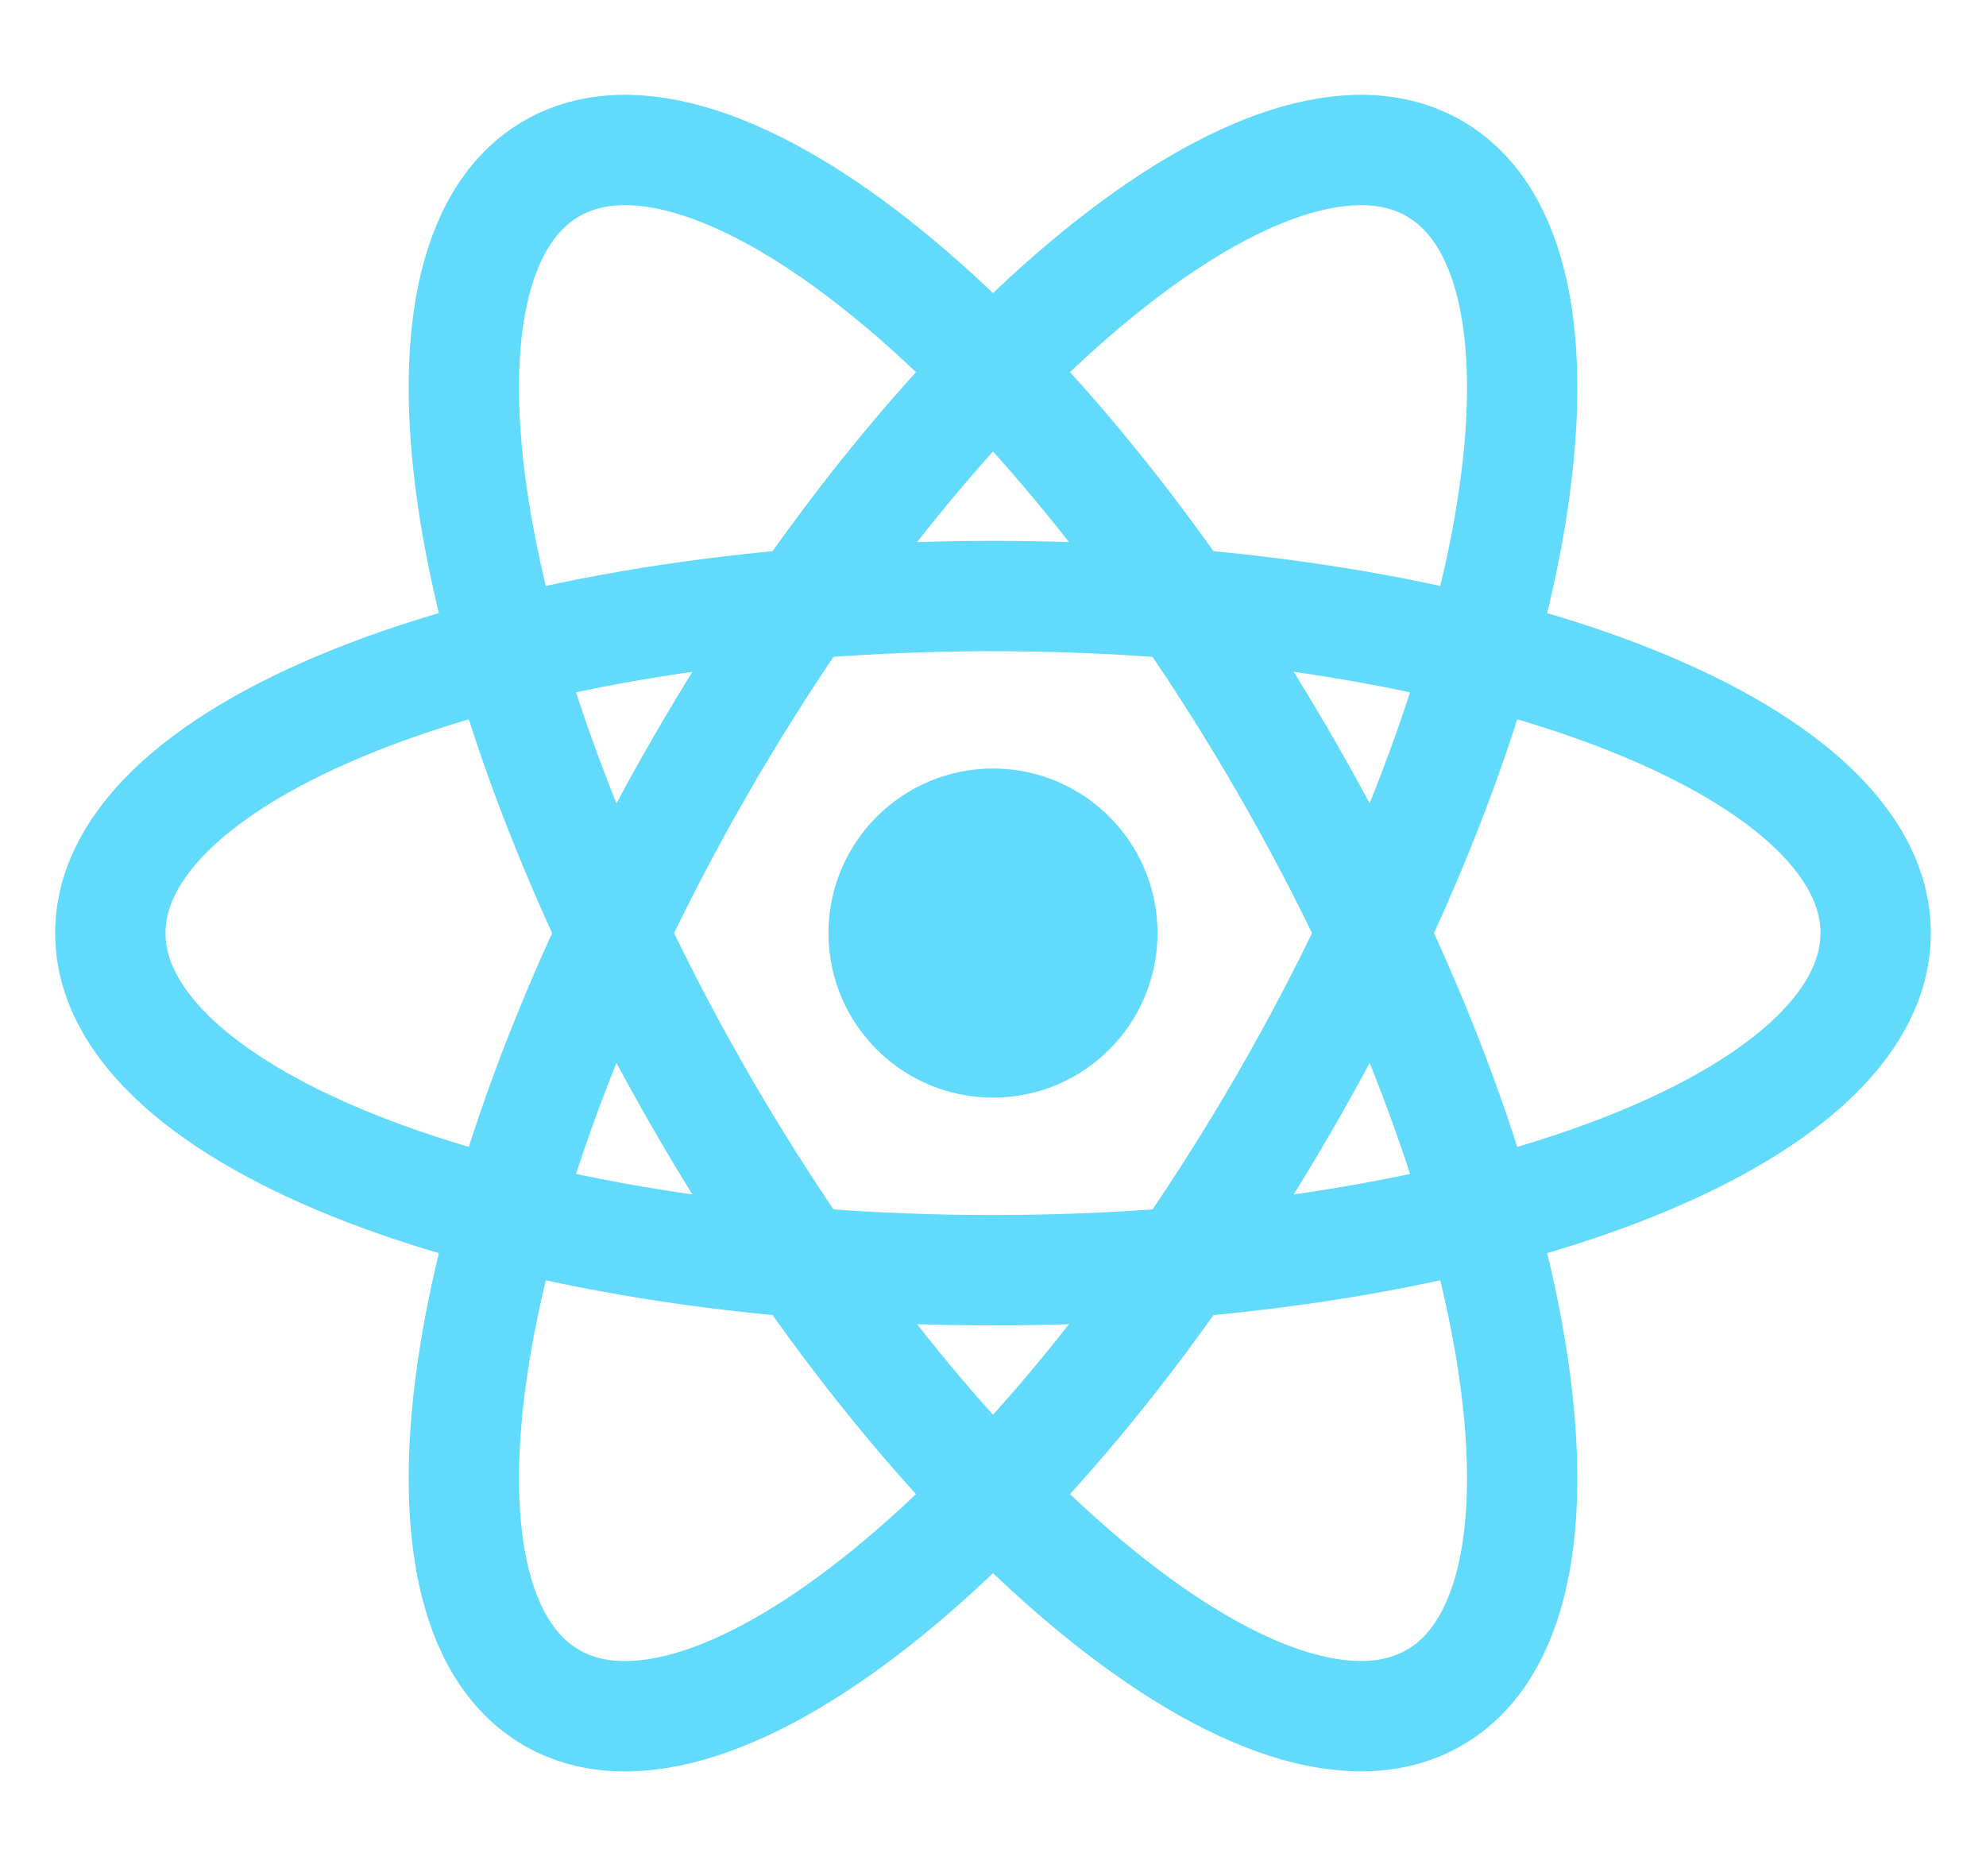 <svg width="18" height="17" viewBox="0 0 18 17" fill="none" xmlns="http://www.w3.org/2000/svg">
<path d="M9 9.946C9.824 9.946 10.491 9.279 10.491 8.455C10.491 7.632 9.824 6.964 9 6.964C8.177 6.964 7.509 7.632 7.509 8.455C7.509 9.279 8.177 9.946 9 9.946Z" fill="#61DAFB"/>
<path d="M9 11.51C13.418 11.51 17 10.142 17 8.455C17 6.768 13.418 5.401 9 5.401C4.582 5.401 1 6.768 1 8.455C1 10.142 4.582 11.51 9 11.51Z" stroke="#61DAFB"/>
<path d="M6.355 9.983C8.564 13.809 11.539 16.227 13 15.383C14.461 14.54 13.855 10.754 11.646 6.928C9.436 3.102 6.461 0.684 5 1.527C3.539 2.371 4.146 6.156 6.355 9.983Z" stroke="#61DAFB"/>
<path d="M6.355 6.928C4.146 10.755 3.539 14.54 5 15.384C6.461 16.227 9.436 13.809 11.646 9.983C13.855 6.157 14.461 2.371 13 1.527C11.539 0.684 8.564 3.102 6.355 6.928Z" stroke="#61DAFB"/>
</svg>
